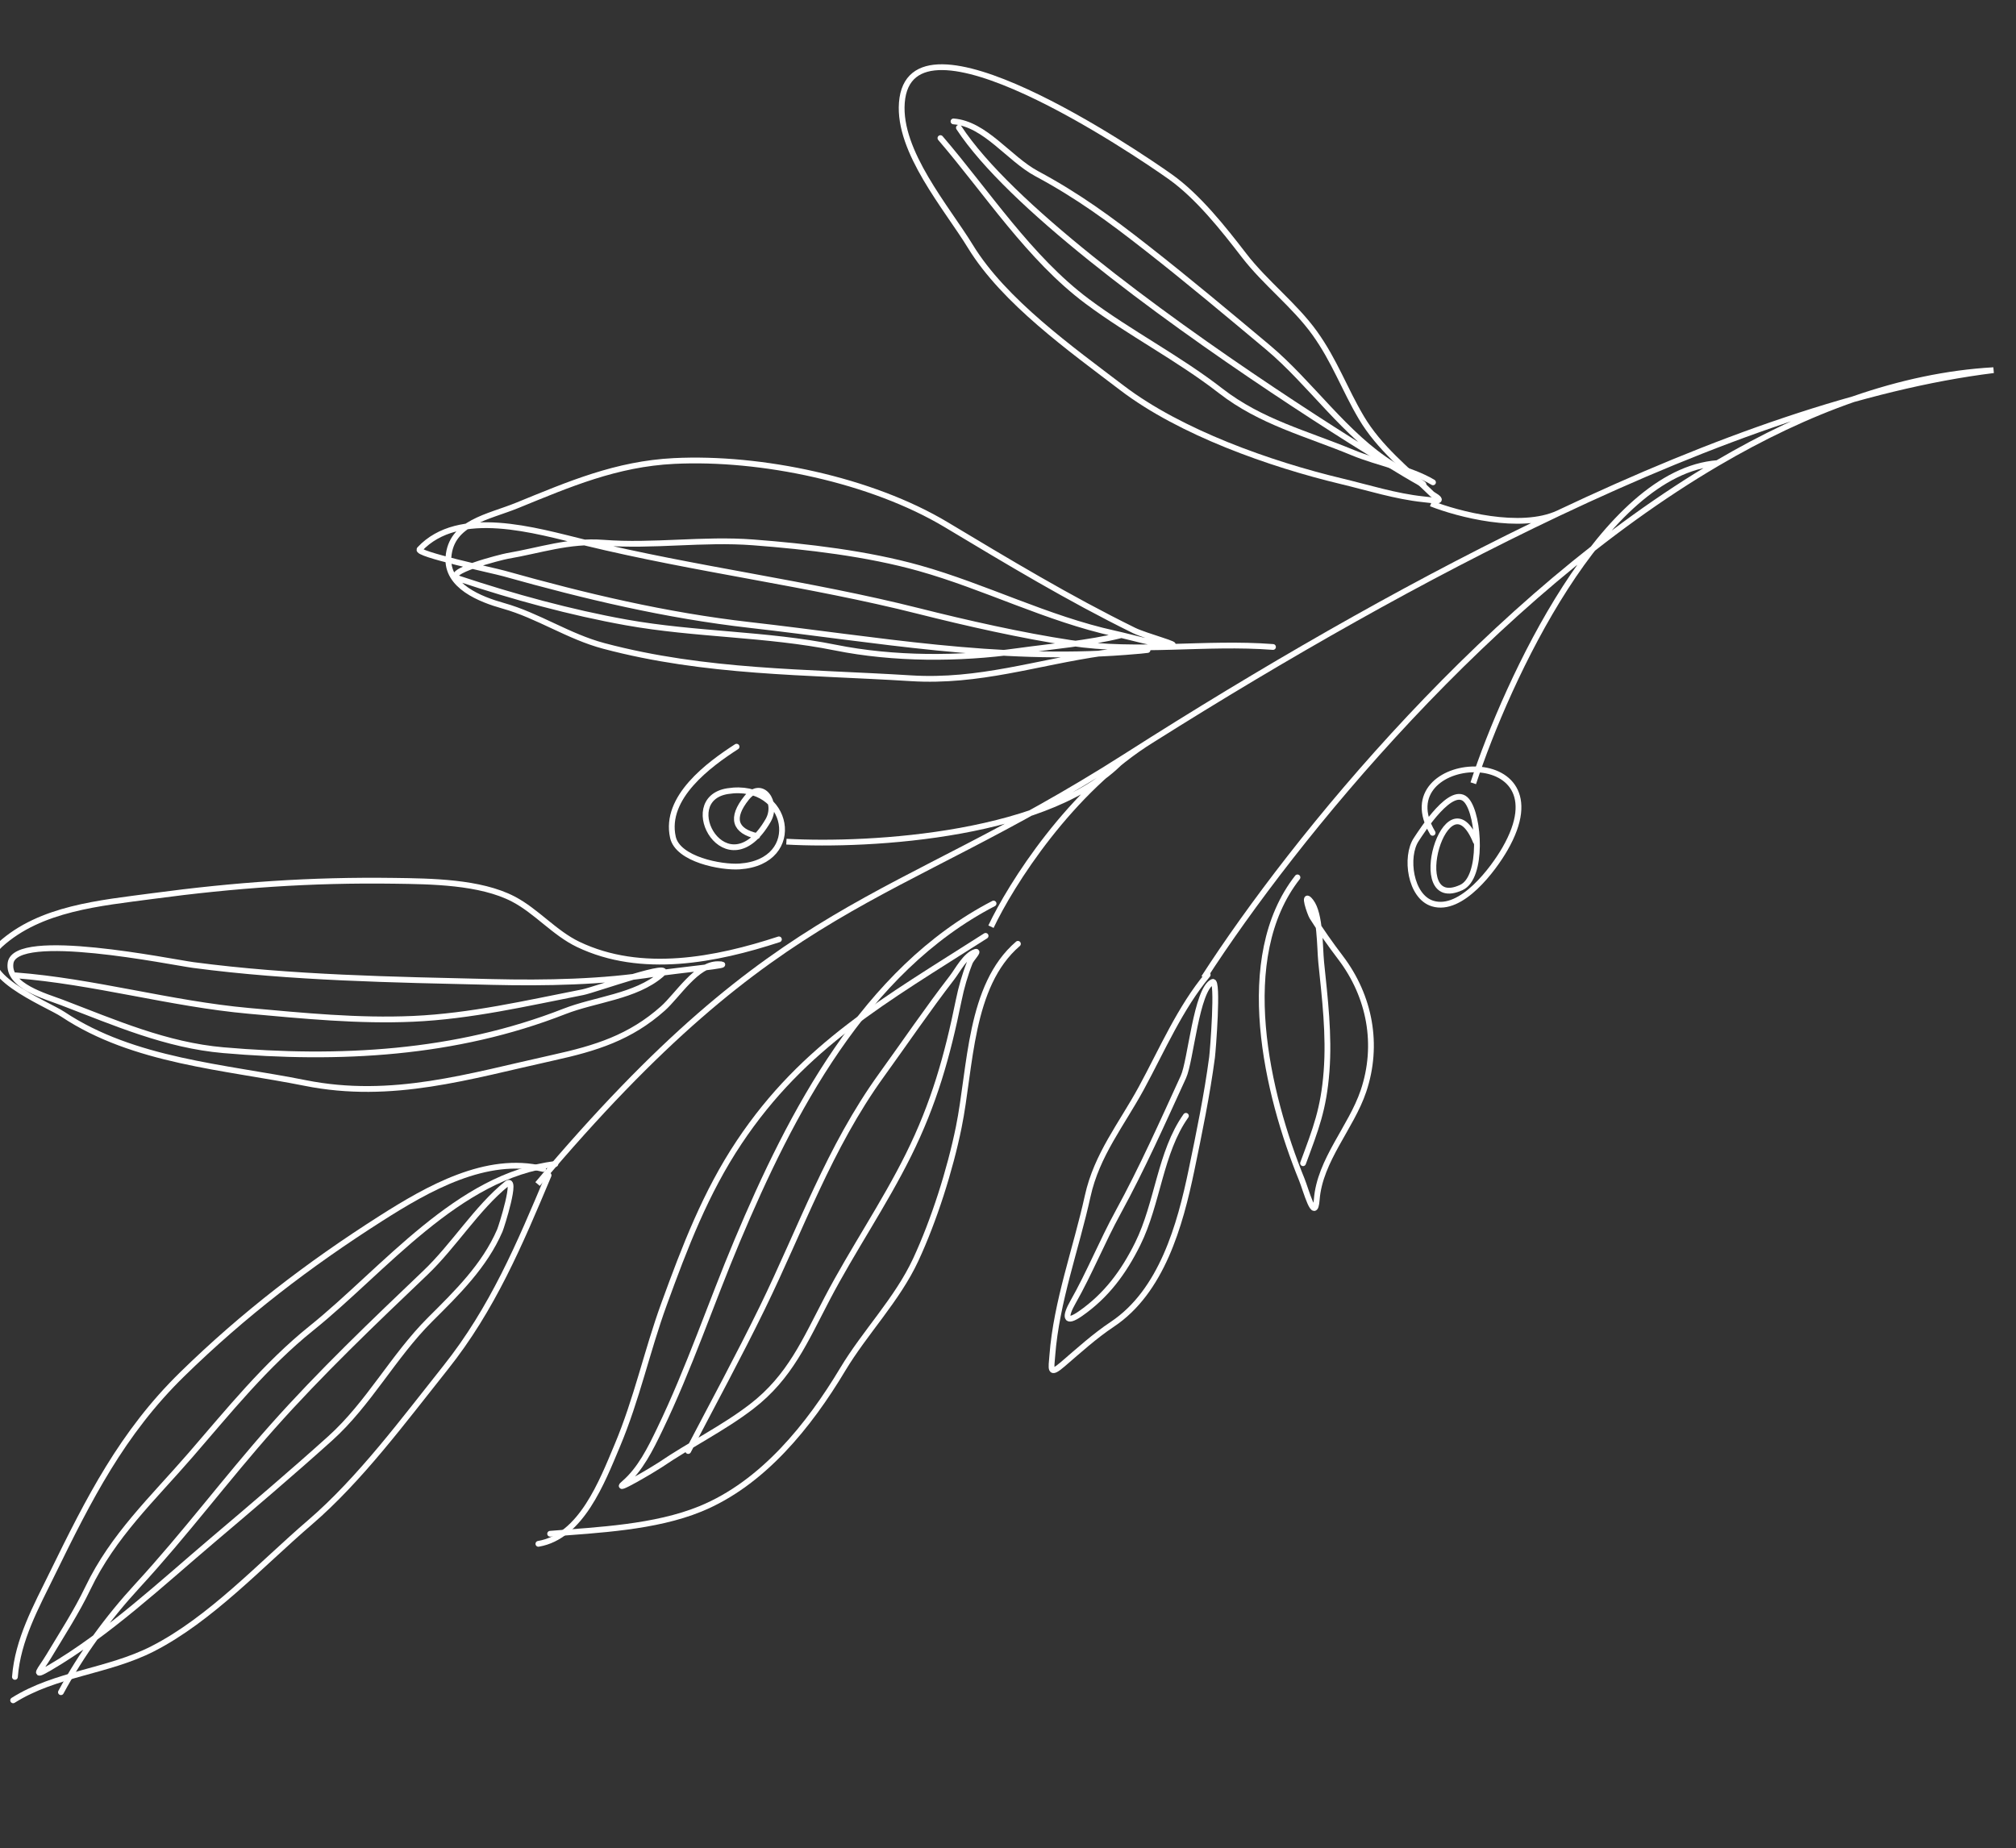 <svg width="349" height="320" viewBox="0 0 349 320" fill="none" xmlns="http://www.w3.org/2000/svg">
<rect x="0" y="0" width="349" height="320" fill="#333333" stroke="none"/>
<path d="M235.662 72.298C238.791 77.584 243.538 81.266 247.92 85.541C250.49 87.082 248.355 86.651 246.376 86.444C241.631 85.948 236.842 84.428 232.211 83.32C219.897 80.372 204.367 74.891 194.204 67.143C185.418 60.446 173.818 52.186 168.002 42.683C163.884 35.954 155.476 26.273 156.125 17.786C157.498 -0.17 196.76 26.47 202.557 30.58C207.374 33.995 211.766 39.55 215.352 44.205C219.072 49.033 224.11 52.825 227.593 57.674C231.048 62.483 232.739 67.359 235.662 72.298Z" stroke="white" stroke-linecap="round"/>
<path d="M166.002 22.114C183.407 48.635 268.182 97.104 241.161 80.488C232.924 75.423 226.877 66.312 219.467 60.115C212.508 54.294 205.689 48.569 198.547 42.977C192.145 37.964 186.664 33.933 179.459 30.062C174.651 27.479 170.539 21.44 165.065 21.022" stroke="white" stroke-linecap="round"/>
<path d="M162.802 23.911C170.872 33.316 178.214 44.71 188.203 52.167C195.612 57.697 204.036 62.016 211.291 67.656C218.278 73.086 226.137 75.036 234.177 78.366C238.574 80.186 244.164 81.167 248.075 83.511" stroke="white" stroke-linecap="round"/>
<path d="M220.376 112.017C208.636 111.12 197.014 113.092 185.325 111.322C176.924 110.051 167.337 107.89 159.037 105.797C140.039 101.005 120.422 98.602 101.304 93.954C92.706 91.863 79.452 87.803 72.634 95.108C71.881 95.913 85.402 98.773 87.229 99.286C101.364 103.254 115.221 106.552 129.816 108.213C151.776 110.712 172.646 114.59 194.789 112.897C204.163 112.18 194.601 112.527 190.92 113.055C179.467 114.696 169.522 118.172 157.694 117.433C139.497 116.296 122.209 116.529 104.53 111.837C98.381 110.205 93.166 106.585 87.141 104.893C83.188 103.784 77.249 101.498 77.635 96.454C78.093 90.453 84.509 89.553 89.548 87.497C98.567 83.818 106.687 80.315 116.676 79.817C131.736 79.067 150.844 83.079 163.809 90.85C174.589 97.31 184.968 103.577 196.322 109.158C198.345 110.151 204.841 111.85 202.595 111.679C199.389 111.434 196.128 110.386 192.992 109.697C181.272 107.123 170.502 101.563 159.151 98.376C150.115 95.839 139.747 94.624 130.4 93.91C121.691 93.244 113.164 94.633 104.422 93.965C98.523 93.514 93.526 95.292 87.8 96.267C86.953 96.411 76.165 99.101 79.558 100.23C88.829 103.316 98.814 106.049 108.414 107.767C120.415 109.915 132.664 109.717 144.603 112.122C154.711 114.158 166.011 114.141 176.201 112.723C181.951 111.923 188.464 111.384 193.989 110" stroke="white" stroke-linecap="round"/>
<path d="M134.842 162.642C123.977 166.204 111.035 168.758 100.07 163.5C95.99 161.543 92.86 157.75 88.873 155.668C83.125 152.667 74.585 152.591 68.245 152.503C53.867 152.304 40.67 153.235 26.418 155.147C17.361 156.361 6.995 157.232 0.028 163.564C-5.428 168.522 8.107 173.765 10.902 175.624C23.14 183.761 38.868 184.712 52.81 187.504C67.886 190.524 81.221 186.324 95.734 183.13C103.2 181.487 109.102 179.639 114.76 174.604C117.305 172.339 120.622 166.889 124.306 166.94C127.981 166.992 117.032 168.015 113.404 168.602C104.409 170.059 94.334 170.237 85.224 170.02C68.091 169.614 50.481 169.341 33.445 167.083C29.627 166.576 2.61 160.987 1.825 166.763C1.287 170.721 7.975 172.52 10.719 173.568C19.893 177.073 28.767 180.971 38.669 181.83C58.726 183.569 78.818 182.517 97.707 175.115C103.034 173.028 110.02 172.559 114.471 168.741C117.51 166.133 102.905 171.396 100.911 171.787C91.087 173.712 81.53 175.954 71.522 176.402C62.029 176.827 52.51 175.873 43.046 175.019C29.5 173.796 16.207 169.904 2.684 168.871" stroke="white" stroke-linecap="round"/>
<path d="M94.034 202.395C84.22 199.978 74.039 205.8 65.931 210.965C53.423 218.932 42.136 227.581 31.544 237.939C21.126 248.126 15.384 259.518 9.056 272.457C6.255 278.185 3.076 283.914 2.585 290.337" stroke="white" stroke-linecap="round"/>
<path d="M2.275 294.396C9.605 289.765 18.673 289.433 26.435 285.468C36.439 280.359 45.193 270.851 53.626 263.615C62.319 256.157 69.95 245.812 77.11 236.829C85.272 226.589 89.969 215.384 94.971 203.488" stroke="white" stroke-linecap="round"/>
<path d="M96.141 201.536C79.311 203.519 66.472 219.876 53.931 229.953C45.966 236.352 39.635 244.246 32.968 251.942C26.426 259.494 19.588 265.852 15.215 274.97C13.242 279.084 10.817 282.8 8.477 286.704C6.917 289.307 5.436 290.608 8.604 288.755C18.632 282.89 27.969 274.155 36.835 266.642C43.656 260.862 50.544 255.002 57.179 249.029C63.852 243.023 68.083 234.815 74.461 228.46C79.11 223.828 83.881 219.182 86.527 213.05C86.811 212.393 89.665 203.393 87.712 204.974C82.52 209.178 78.573 215.664 73.663 220.346C64.661 228.931 55.447 237.718 47.182 247.017C39.17 256.031 32.026 265.624 23.811 274.549C18.689 280.114 14.13 286.346 10.549 292.987" stroke="white" stroke-linecap="round"/>
<path d="M170.621 162.037C153.225 173.154 139.193 180.943 127.98 197.738C122.145 206.477 118.548 215.931 114.96 225.779C111.988 233.939 110.268 242.178 106.857 250.29C104.227 256.544 100.613 266.039 93.203 267.301" stroke="white" stroke-linecap="round"/>
<path d="M95.237 265.556C103.505 264.899 113.364 264.466 121.223 261.26C132.05 256.843 140.09 246.769 145.875 237.118C149.752 230.65 155.331 224.987 158.519 218.129C161.703 211.278 164.469 202.569 165.977 195.153C168.08 184.817 167.767 170.665 176.217 163.415" stroke="white" stroke-linecap="round"/>
<path d="M171.999 156.441C149.652 168.018 136.901 192.754 127.624 214.816C123.07 225.646 119.345 236.846 114.195 247.525C112.606 250.822 110.843 254.422 108.047 256.821C105.787 258.76 113.303 254.302 114.255 253.653C119.403 250.143 125.217 247.301 130.129 243.516C136.773 238.396 139.384 232.104 143.229 224.773C147.644 216.356 153.031 208.513 157.267 199.978C161.687 191.072 163.998 182.874 165.967 173.19C166.416 170.984 167.059 168.729 167.894 166.633C168.15 165.991 169.538 164.6 168.878 164.807C167.124 165.358 165.818 167.962 164.786 169.299C160.568 174.767 156.67 180.509 152.626 186.108C143.531 198.699 138.71 212.611 131.962 226.446C127.889 234.794 123.428 243.014 119.139 251.229" stroke="white" stroke-linecap="round"/>
<path d="M209.067 168.778C204.283 174.498 201.147 181.838 197.59 188.384C194.172 194.674 189.867 199.937 188.293 207.101C186.296 216.19 182.884 225.363 182.173 234.667C181.992 237.039 181.625 238.226 183.954 236.228C186.757 233.824 189.484 231.335 192.563 229.284C201.112 223.588 204.285 212.141 206.273 202.563C207.589 196.223 208.969 189.512 209.821 183.089C209.977 181.913 210.936 169.533 209.924 170.005C207.097 171.322 206.147 183.658 204.864 186.459C201.271 194.308 197.713 202.308 193.571 209.88C190.782 214.979 188.586 220.463 185.726 225.488C184.397 227.823 184.255 229.392 187.055 227.438C191.536 224.309 194.51 220.288 196.953 215.366C200.446 208.328 200.83 199.501 205.3 193.197" stroke="white" stroke-linecap="round"/>
<path d="M224.611 151.911C213.722 165.816 219.321 189.424 225.362 204.233C226.083 206.001 227.63 211.861 227.948 207.704C228.47 200.871 233.907 195.225 236.038 188.895C238.718 180.928 237.17 172.514 232.05 165.783C230.306 163.491 228.689 161.197 227.15 158.757C226.809 158.216 225.387 154.118 226.93 156.1C228.602 158.247 228.459 164.075 228.716 166.584C229.361 172.9 230.13 179.155 229.645 185.502C229.143 192.069 227.782 195.448 225.579 201.399" stroke="white" stroke-linecap="round"/>
<path d="M248.007 144.197C239.727 130.332 271.573 127.829 260.516 147.001C258.543 150.422 253.005 157.96 248.021 156.446C244.113 155.258 243.204 148.316 245.174 145.353C246.156 143.875 251.408 135.589 253.923 138.63C256.103 141.267 256.747 151.918 252.986 153.658C243.201 158.184 250.431 133.311 255.493 145.719" stroke="white" stroke-linecap="round"/>
<path d="M127.512 129.282C122.793 132.325 114.951 138.04 116.493 144.964C117.347 148.799 124.835 150.235 128.038 150.018C139.409 149.245 136.704 135.288 125.973 136.978C116.914 138.405 125.845 154.381 132.976 142.054C134.771 138.95 131.914 134.841 129.264 138.127C126.429 141.643 127.209 143.902 131.08 144.76" stroke="white" stroke-linecap="round"/>
<path d="M93.061 205.003C135.452 154.683 153.565 157.338 194.827 131.009M136.136 145.725C150.59 146.542 182.564 144.742 194.827 131.009M194.827 131.009C196.399 130.005 197.978 129.004 199.561 128.007M171.552 160.447C174.936 153.283 185.276 136.765 199.561 128.007M199.561 128.007C222.487 113.573 246.469 99.898 269.753 88.865M208.42 169.272C224.031 145.094 258.185 103.158 297.324 80.18M255.043 135.612C260.914 117.747 277.59 81.649 297.324 80.18M297.324 80.18C312.754 71.121 328.958 65.008 345.107 64.092C322.738 66.859 296.713 76.091 269.753 88.865M247.733 87.182C252.349 89.001 263.213 91.886 269.753 88.865" stroke="white"/>
</svg>
